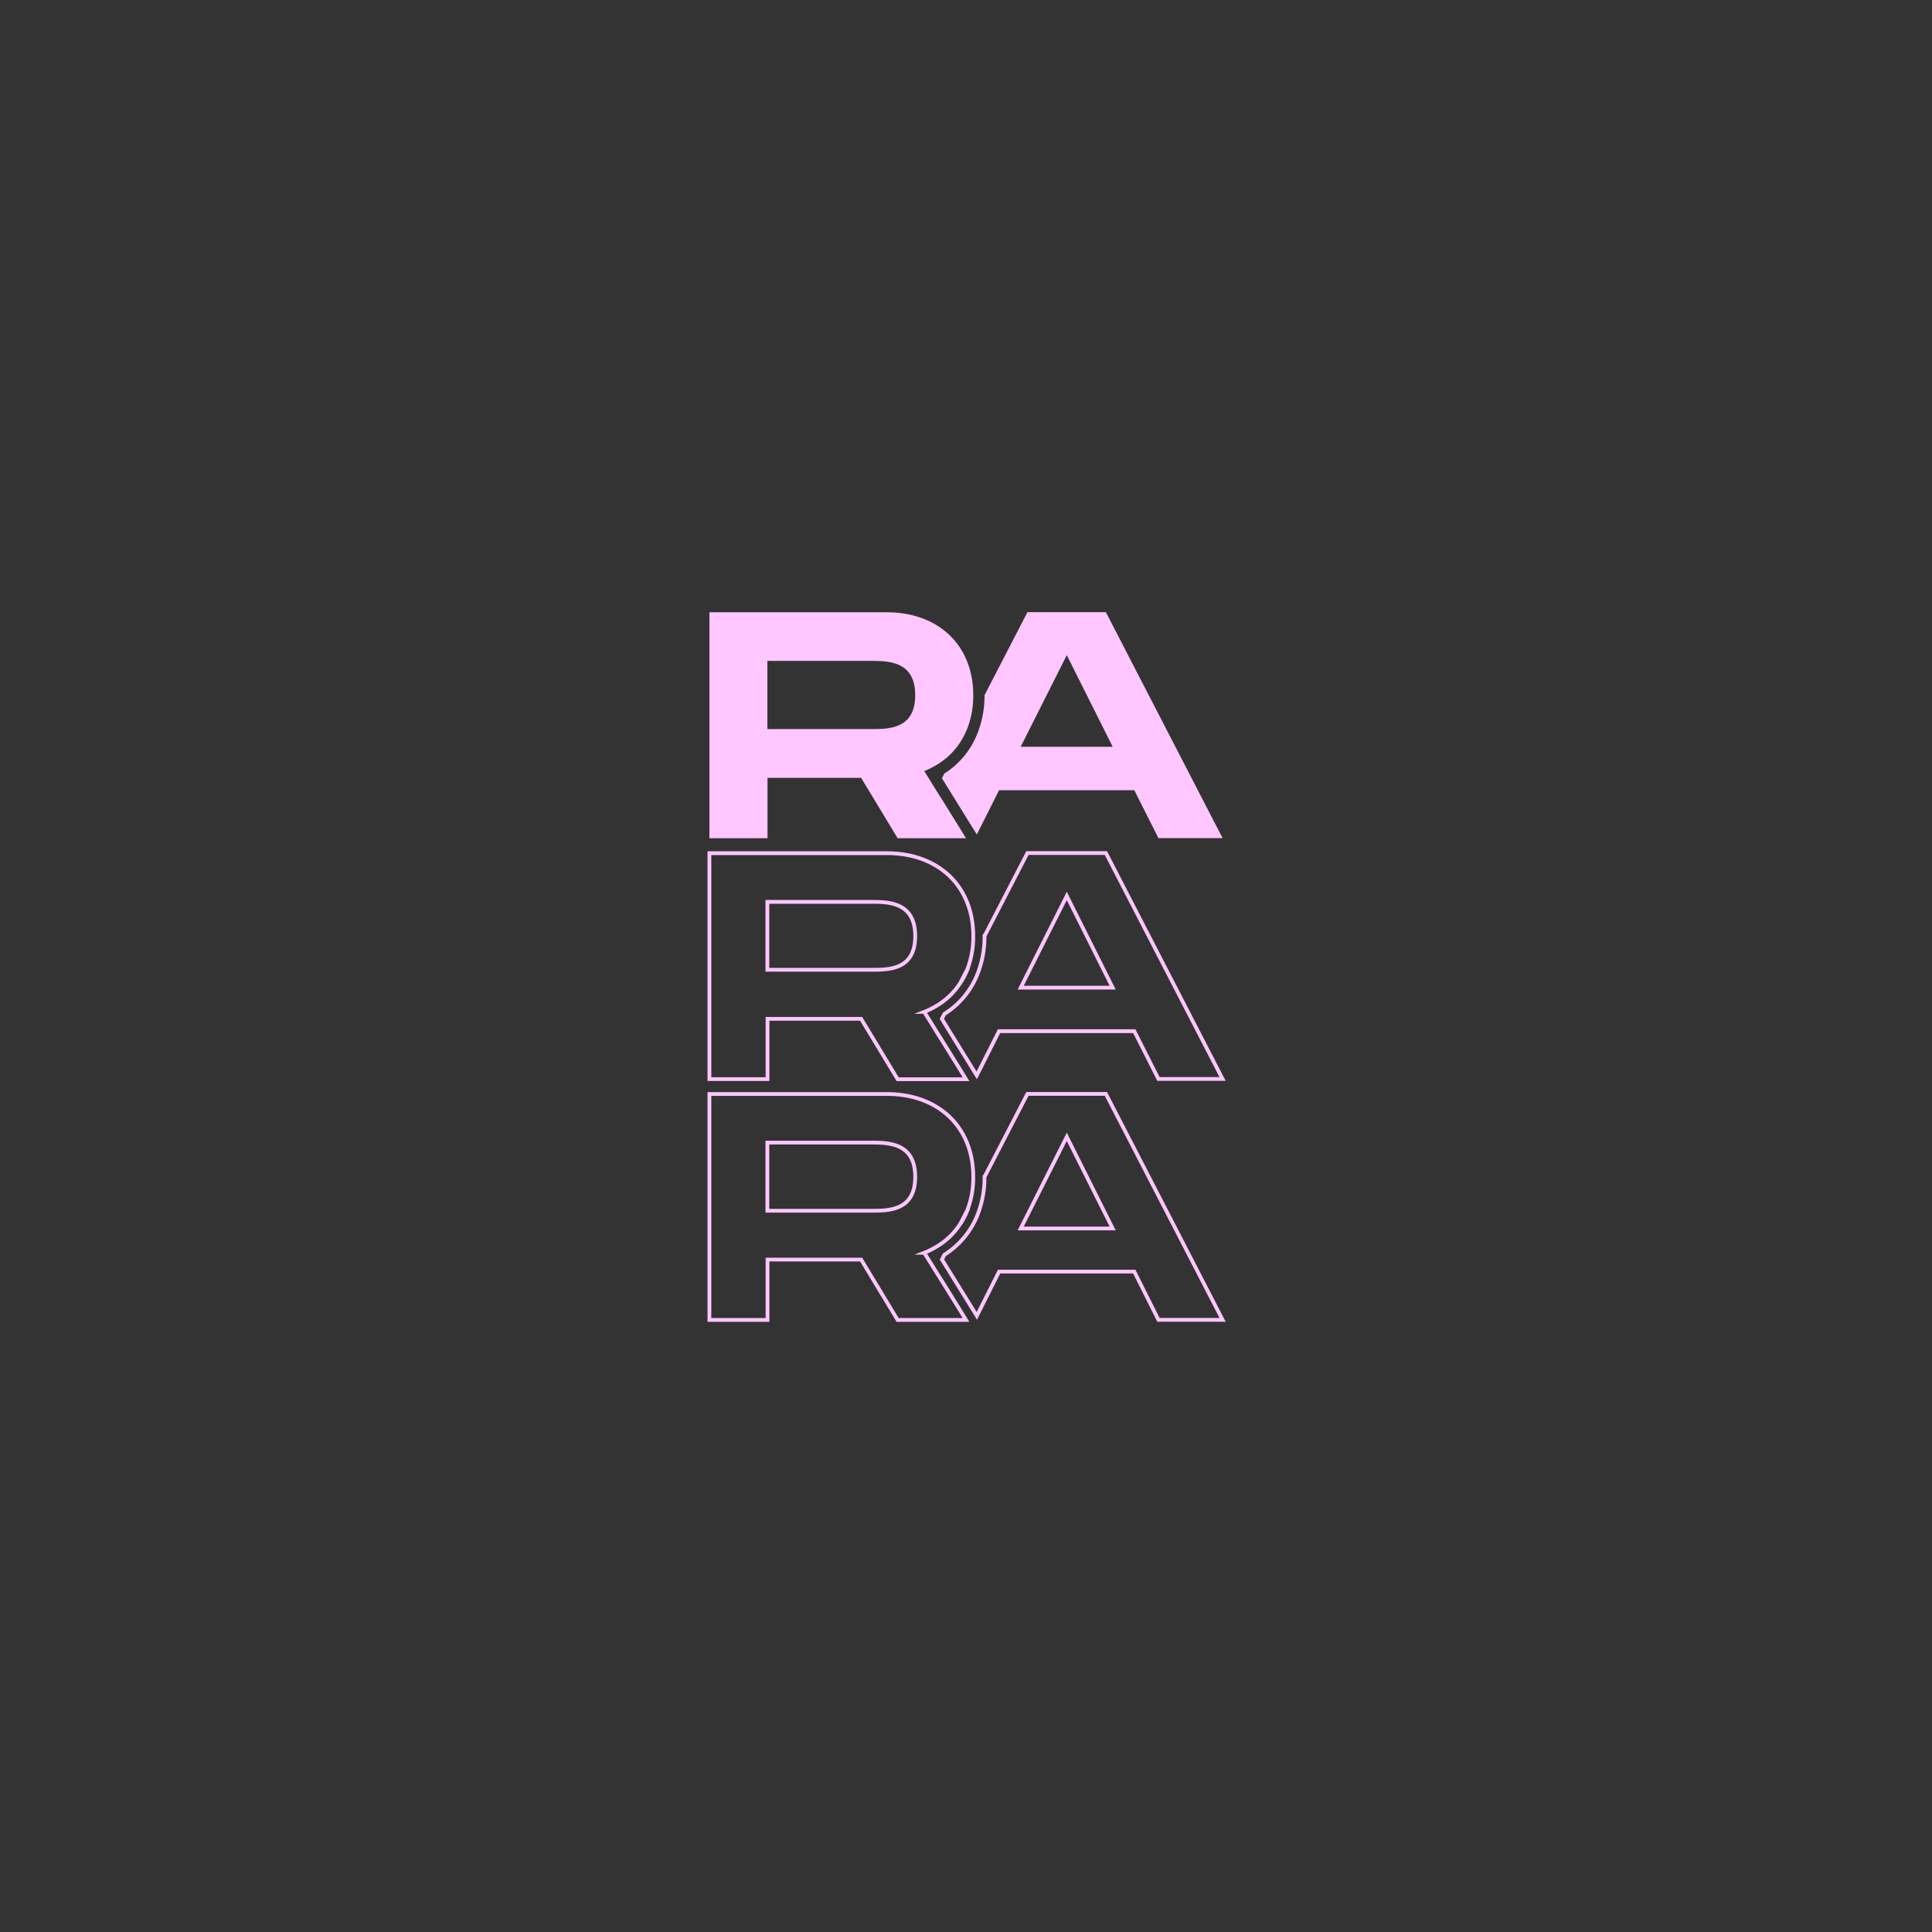 <svg id="Capa_3" data-name="Capa 3" xmlns="http://www.w3.org/2000/svg" viewBox="0 0 512 512"><rect x="0" y="0" width="512" height="512" fill="#333333" stroke="none"/><defs><style>.cls-1,.cls-2{fill:none;stroke-miterlimit:10;}.cls-1{stroke:#fff;}.cls-2{stroke:#ffc6ff;}.cls-3{fill:#fff;}.cls-4{fill:#ffc6ff;}</style></defs><path class="cls-1" d="M256.26,257.13a20.29,20.29,0,0,1-1.61,3.11Z"/><path class="cls-2" d="M293.07,226.06H272.28l-11.37,22a27,27,0,0,1-1.83,10,22.66,22.66,0,0,1-2.05,4,22,22,0,0,1-6.77,6.65h0L249.6,270l1.83,3,5.57,9,1.85,3,5.9-11.73H300.6L307,285.94h17Zm-22.58,35.68,12.22-24.3,12.16,24.3Z"/><path class="cls-2" d="M254.63,260.28l0,0,1.61-3.11a23.85,23.85,0,0,0,1.68-9.08c0-.21,0-.43,0-.64-.3-13-9.54-21.35-22.92-21.35H188v59.88h15.4V270h24.81l9.67,16H256l-1.84-3-4.29-6.91L248,273.11l-1.82-2.95-1.25-2a20.17,20.17,0,0,0,3.06-1.49A19.12,19.12,0,0,0,254.63,260.28ZM230.74,257H203.36V239h27.38c4.62,0,11.8,0,11.8,9.08S235.36,257,230.74,257Z"/><path class="cls-2" d="M256.26,321a20.4,20.4,0,0,1-1.61,3.12Z"/><path class="cls-2" d="M293.07,289.89H272.28l-11.37,22a26.94,26.94,0,0,1-1.83,10,22.1,22.1,0,0,1-8.82,10.64h0l-.64,1.25,1.83,2.94,5.57,9,1.85,3,5.9-11.73H300.6L307,349.77h17Zm-22.58,35.67,12.22-24.29,12.16,24.29Z"/><path class="cls-2" d="M254.63,324.1l0,0,1.61-3.12a23.76,23.76,0,0,0,1.68-9.07c0-.22,0-.43,0-.64-.3-13-9.54-21.35-22.92-21.35H188v59.88h15.4v-16h24.81l9.67,16H256l-1.84-3-4.29-6.92L248,336.93,246.19,334l-1.25-2a21.19,21.19,0,0,0,3.06-1.5A19,19,0,0,0,254.63,324.1Zm-23.89-3.24H203.36V302.8h27.38c4.62,0,11.8,0,11.8,9.08S235.36,320.86,230.74,320.86Z"/><path class="cls-3" d="M256.26,193.3a20.4,20.4,0,0,1-1.61,3.12Z"/><path class="cls-4" d="M293.07,162.23H272.28l-11.37,22a26.94,26.94,0,0,1-1.83,10A22.1,22.1,0,0,1,250.26,205s0,0,0,0l-.64,1.25,1.83,2.94,5.57,9,1.85,2.95,5.9-11.72H300.6L307,222.11h17Zm-22.58,35.68,12.22-24.29,12.16,24.29Z"/><path class="cls-4" d="M254.63,196.45l0,0,1.61-3.12a23.76,23.76,0,0,0,1.68-9.07c0-.22,0-.43,0-.65-.3-13-9.54-21.35-22.92-21.35H188v59.88h15.4v-16h24.81l9.67,16H256l-1.84-3-4.29-6.91L248,209.28l-1.82-2.94-1.25-2a21.19,21.19,0,0,0,3.06-1.5A19,19,0,0,0,254.63,196.45Zm-23.89-3.24H203.36V175.15h27.38c4.62,0,11.8,0,11.8,9.08S235.36,193.21,230.74,193.21Z"/></svg>